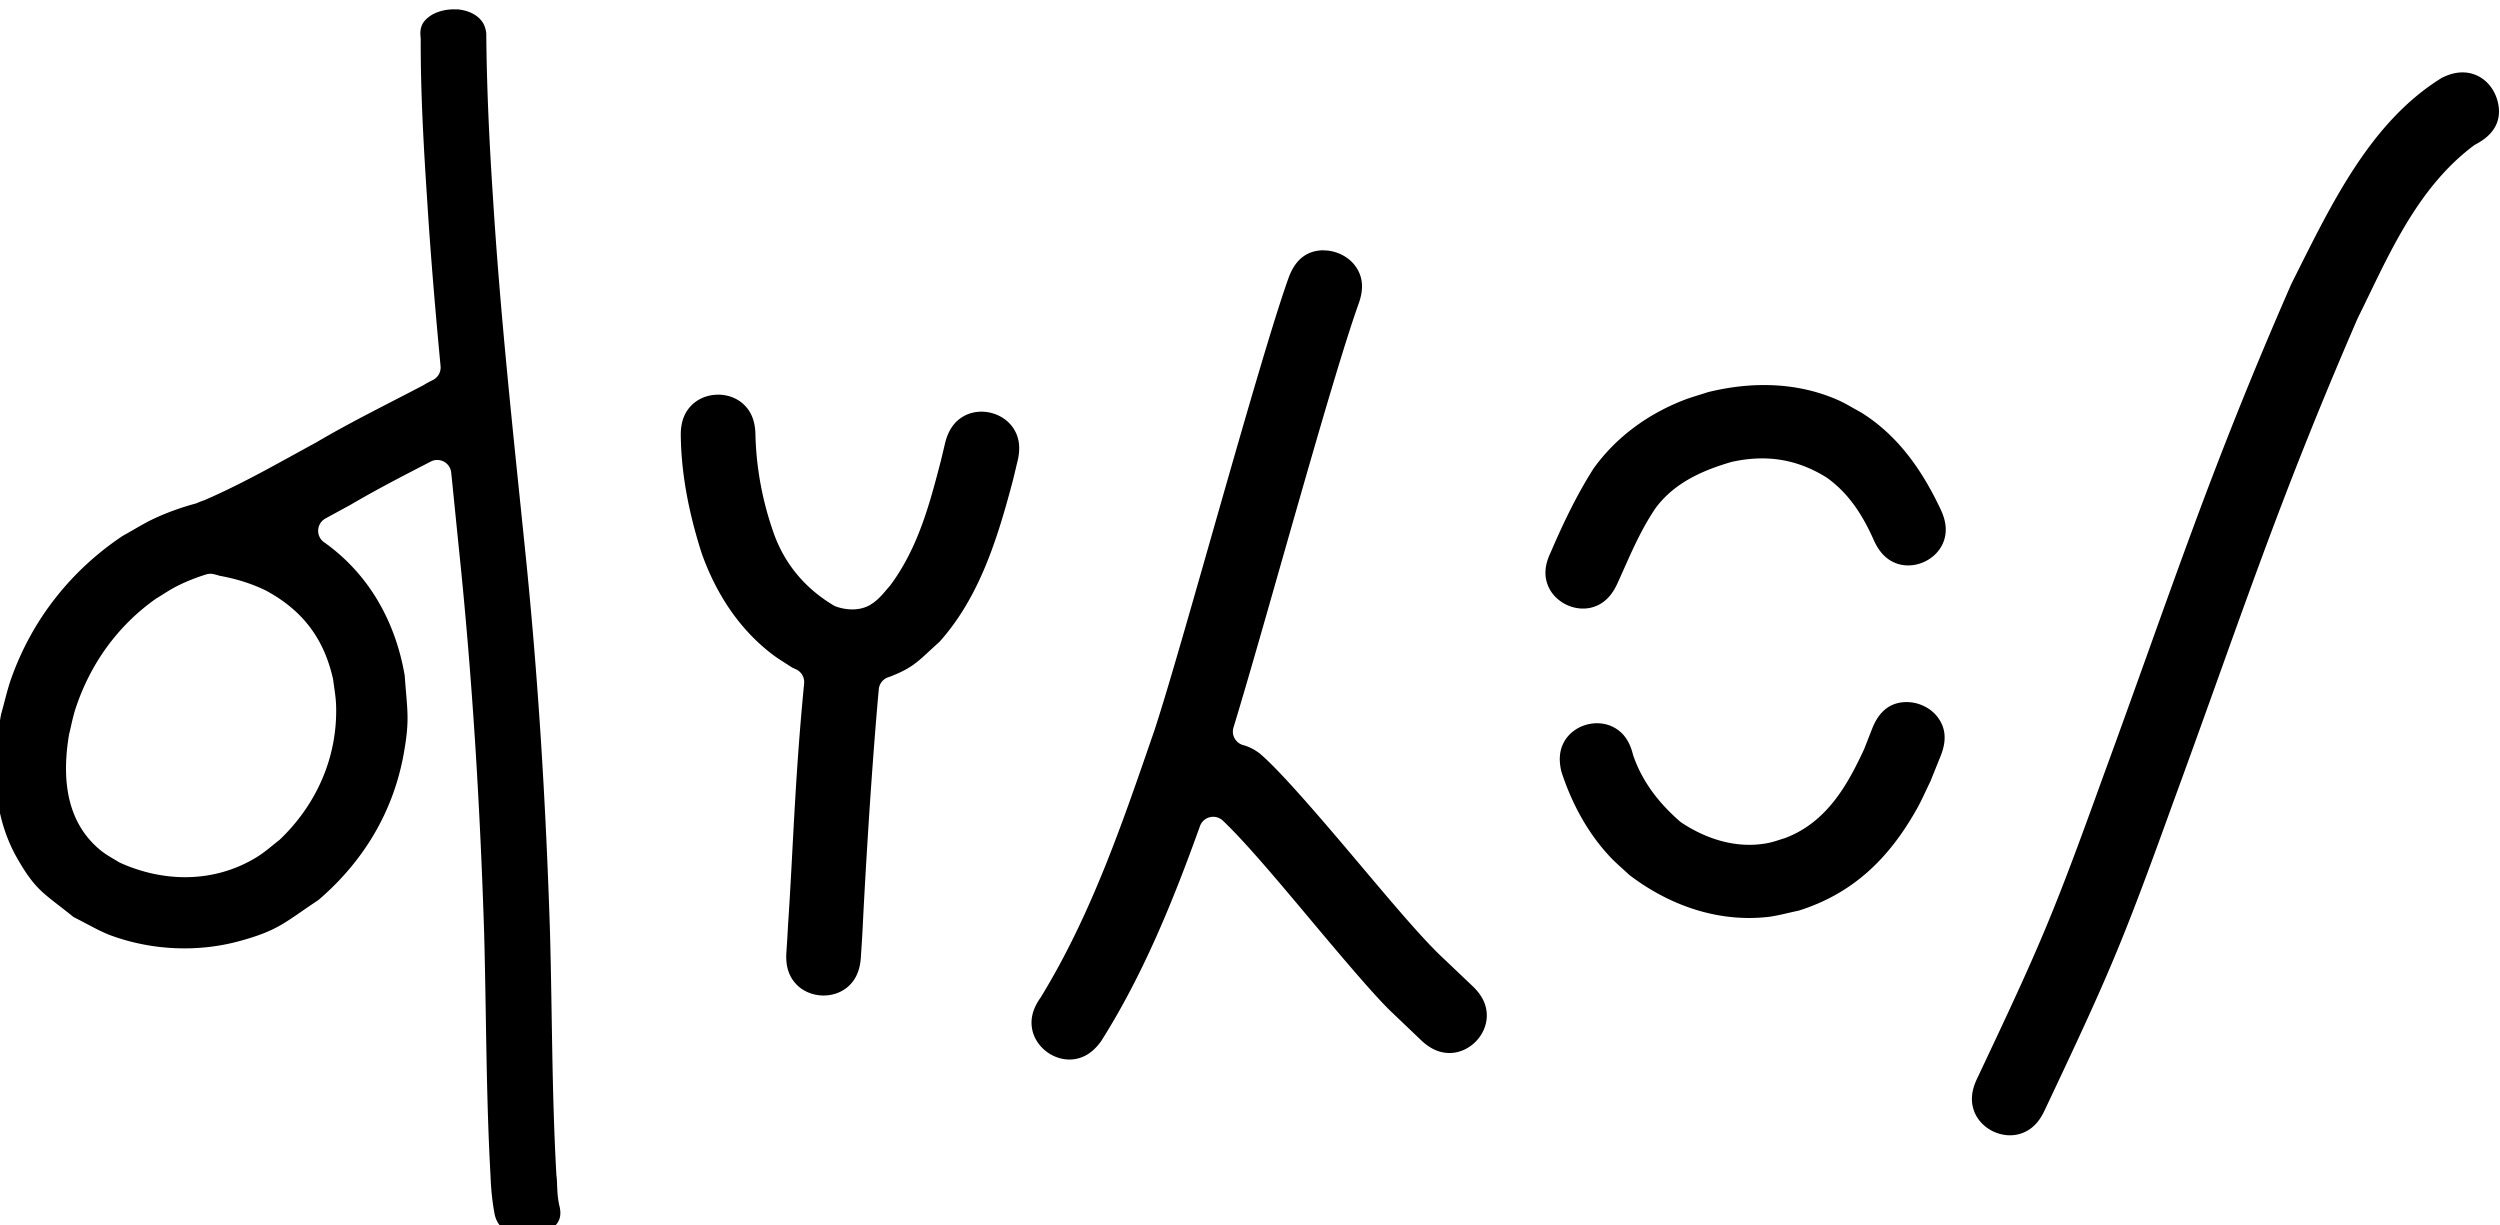 <?xml version="1.0" encoding="UTF-8"?>
<svg width="184.7" height="90.52" version="1.1" viewBox="0 0 48.87 23.95" xmlns="http://www.w3.org/2000/svg">
  <g transform="translate(64.5 -136.9)">
    <path transform="scale(.265)" d="m-209.7 517.3c-0.747-0.053-1.53 0.157-2.018 0.518-0.487 0.361-0.739 0.766-0.652 1.533a1.035 1.035 0 0 1 8e-3 0.117c-0.011 4.019 0.221 8.054 0.49 12.1a1.035 1.035 0 0 1 0 4e-3c0.253 4.012 0.596 8.024 0.975 12.04a1.035 1.035 0 0 1-0.582 1.031c-0.223 0.107-0.433 0.22-0.633 0.344a1.035 1.035 0 0 1-0.065 0.037c-2.663 1.4-5.336 2.706-7.865 4.197a1.035 1.035 0 0 1-0.031 0.019c-2.67 1.449-5.35 3.007-8.236 4.254a1.035 1.035 0 0 1-0.127 0.047c-0.108 0.031-0.236 0.088-0.441 0.174a1.035 1.035 0 0 1-0.129 0.043c-1.048 0.285-2.067 0.651-3.045 1.109-0.737 0.346-1.486 0.818-2.311 1.275-3.811 2.55-6.664 6.172-8.203 10.5-0.286 0.803-0.485 1.704-0.75 2.646-0.714 3.744-0.635 7.482 1.236 10.71 1.372 2.369 1.939 2.495 4.115 4.256 1.014 0.503 1.911 1.048 2.783 1.365 3.01 1.094 6.392 1.245 9.475 0.397 2.861-0.787 3.296-1.36 5.801-3.025 3.314-2.84 5.516-6.487 6.289-10.78 0.463-2.57 0.26-3.151 0.074-5.777-0.681-3.981-2.639-7.468-5.906-9.803 0.01 7e-3 0.021 0.017-0.039-0.025a1.035 1.035 0 0 1 0.094-1.754c0.611-0.337 1.221-0.668 1.826-0.996l-0.031 0.019c1.971-1.163 3.986-2.198 5.982-3.227a1.035 1.035 0 0 1 1.504 0.814c0.196 1.914 0.385 3.827 0.58 5.736 0.976 9.385 1.547 18.79 1.848 28.19a1.035 1.035 0 0 1 0 6e-3c0.165 6.033 0.139 12.04 0.475 18a1.035 1.035 0 0 1 0 0.019c0.035 0.921 0.127 1.823 0.291 2.717 0.139 0.678 0.483 1.066 0.994 1.344 0.512 0.278 1.211 0.388 1.869 0.301 0.658-0.087 1.249-0.371 1.586-0.727 0.337-0.356 0.498-0.732 0.359-1.412l0.012 0.053c-0.248-0.957-0.168-1.76-0.248-2.348a1.035 1.035 0 0 1-8e-3 -0.082c-0.34-6.013-0.306-12-0.473-17.95v-4e-3c-0.303-9.468-0.877-18.93-1.857-28.36a1.035 1.035 0 0 1 0-2e-3c-0.868-8.492-1.795-17-2.334-25.55v-4e-3c-0.274-4.099-0.475-8.208-0.508-12.33-0.069-0.592-0.305-0.955-0.678-1.246-0.375-0.293-0.915-0.484-1.496-0.525zm147.7 4.654c-0.387 0.035-0.821 0.161-1.293 0.402-5.329 3.305-8.181 9.42-11.08 15.19-6.074 13.89-8.672 22.11-13.91 36.41-3.726 10.32-4.597 12.32-9.285 22.24-0.468 0.99-0.441 1.77-0.19 2.412 0.251 0.642 0.769 1.161 1.404 1.461 0.636 0.3 1.366 0.369 2.021 0.156s1.274-0.685 1.742-1.676c4.781-10.12 5.678-12.17 9.477-22.69a1.035 1.035 0 0 1 2e-3 -4e-3c5.134-14.01 7.671-22.02 13.63-35.77a1.035 1.035 0 0 1 0.023-0.049c2.136-4.284 4.23-9.475 8.545-12.7a1.035 1.035 0 0 1 0.141-0.088c1.699-0.887 1.936-2.167 1.57-3.336-0.366-1.169-1.408-2.083-2.797-1.957zm-83.78 13.11c-1.036 0.017-2.013 0.502-2.568 2.049-1.063 2.962-3.035 9.772-4.975 16.56-1.939 6.788-3.852 13.56-4.885 16.71a1.035 1.035 0 0 1-4e-3 0.016c-2.304 6.673-4.61 13.56-8.398 19.75a1.035 1.035 0 0 1-0.037 0.057c-0.632 0.894-0.742 1.666-0.606 2.342 0.136 0.676 0.557 1.278 1.131 1.684 0.574 0.406 1.28 0.6 1.963 0.504 0.678-0.096 1.363-0.455 1.992-1.336 3.096-4.895 5.3-10.32 7.289-15.86a1.035 1.035 0 0 1 1.686-0.402c1.684 1.594 4.146 4.539 6.568 7.426 2.422 2.887 4.825 5.731 6.031 6.836a1.035 1.035 0 0 1 0.016 0.016l2.014 1.922c0.792 0.754 1.541 0.973 2.229 0.936 0.688-0.037 1.345-0.364 1.83-0.873 0.485-0.509 0.78-1.182 0.783-1.871 4e-3 -0.689-0.25-1.424-1.043-2.18-0.702-0.669-1.406-1.336-2.109-2.006l-4e-3 -4e-3c-3e-3 -3e-3 -6e-3 -7e-3 -0.01-0.01-1.636-1.502-4.22-4.619-6.865-7.748-2.642-3.125-5.349-6.251-6.736-7.412-0.419-0.312-0.817-0.5-1.195-0.602a1.035 1.035 0 0 1-0.723-1.303c2.344-7.664 7.183-25.55 9.238-31.28 0.463-1.289 0.21-2.182-0.322-2.85-0.533-0.668-1.426-1.074-2.289-1.061zm32.05 9.949c-1.22 0.036-2.452 0.216-3.672 0.516-0.653 0.214-1.271 0.384-1.812 0.596-2.666 1.044-4.979 2.737-6.629 5.033-1.237 1.943-2.24 4.033-3.17 6.201a1.035 1.035 0 0 1-0.016 0.035c-0.464 0.978-0.438 1.746-0.191 2.379 0.247 0.633 0.756 1.146 1.383 1.443 0.626 0.297 1.346 0.367 1.992 0.158s1.257-0.675 1.721-1.652c0.841-1.824 1.611-3.804 2.848-5.633a1.035 1.035 0 0 1 0.031-0.043c1.443-1.912 3.562-2.775 5.551-3.361a1.035 1.035 0 0 1 0.074-0.019c2.505-0.544 4.745-0.212 6.928 1.139a1.035 1.035 0 0 1 0.053 0.035c1.718 1.215 2.738 2.958 3.498 4.678l-6e-3 -0.014c0.451 0.984 1.054 1.458 1.697 1.676s1.366 0.158 1.996-0.131c0.63-0.289 1.147-0.796 1.402-1.426 0.255-0.63 0.29-1.395-0.16-2.379-1.389-2.967-3.187-5.526-5.896-7.215-0.62-0.335-1.166-0.676-1.676-0.902-1.895-0.84-3.901-1.174-5.945-1.113zm-76.75 0.705c-0.703 0.012-1.386 0.274-1.879 0.756s-0.838 1.18-0.818 2.275a1.035 1.035 0 0 1 0 4e-3c0.04 2.943 0.638 5.841 1.549 8.686 1.056 2.957 2.757 5.575 5.219 7.445 0.413 0.314 0.916 0.612 1.445 0.961 0.069 0.033 0.161 0.071 0.299 0.137a1.035 1.035 0 0 1 0.586 1.035c-0.7 7.215-0.811 12.27-1.182 17.75-0.084 1.486-0.043 0.823-0.127 2.107-0.071 1.093 0.239 1.806 0.709 2.311 0.469 0.504 1.14 0.8 1.842 0.846 0.701 0.046 1.406-0.159 1.938-0.598 0.531-0.439 0.932-1.107 1.004-2.199v-2e-3c0.089-1.372 0.047-0.641 0.137-2.227v-0.01c0.079-1.688 0.532-10.33 1.186-17.55a1.035 1.035 0 0 1 0.678-0.879c0.143-0.052 0.19-0.064 0.152-0.049 1.832-0.715 2.117-1.203 3.648-2.57 2.94-3.285 4.275-7.576 5.439-12 0.108-0.45 0.216-0.901 0.324-1.354 0.255-1.065 0.067-1.822-0.31-2.398-0.378-0.576-0.99-0.979-1.674-1.143s-1.412-0.082-2.01 0.262c-0.598 0.343-1.106 0.933-1.361 1.998-0.095 0.412-0.195 0.815-0.289 1.211a1.035 1.035 0 0 1-4e-3 0.021c-0.806 3.085-1.648 6.413-3.736 9.225a1.035 1.035 0 0 1-0.057 0.07c-0.432 0.487-0.79 1.002-1.451 1.391-0.661 0.389-1.582 0.433-2.49 0.119a1.035 1.035 0 0 1-0.193-0.09c-2.13-1.273-3.686-3.124-4.486-5.529l-2e-3 -6e-3c-0.782-2.275-1.22-4.655-1.277-7.07a1.035 1.035 0 0 1 0-6e-3c-0.019-1.095-0.388-1.78-0.898-2.244s-1.205-0.702-1.908-0.689zm-37.4 13.21c0.152-0.028 1.036 0.244 0.602 0.133 1.176 0.208 2.35 0.546 3.467 1.09a1.035 1.035 0 0 1 0.039 0.019c2.672 1.442 4.27 3.51 4.943 6.525a1.035 1.035 0 0 1 0.018 0.109c0.061 0.539 0.189 1.16 0.209 1.875 0.107 3.788-1.454 7.281-4.15 9.854a1.035 1.035 0 0 1-0.092 0.078c-0.469 0.354-0.978 0.834-1.66 1.248-3.134 1.901-6.84 1.831-10.04 0.383a1.035 1.035 0 0 1-0.137-0.076c-0.353-0.23-0.857-0.47-1.373-0.904-2.633-2.22-2.723-5.617-2.254-8.449a1.035 1.035 0 0 1 0.018-0.084c0.142-0.563 0.254-1.213 0.484-1.908 1.072-3.236 3.08-6.047 5.879-8.031a1.035 1.035 0 0 1 0.068-0.045c0.46-0.274 0.962-0.628 1.576-0.936 0.686-0.343 1.39-0.613 2.096-0.834a1.035 1.035 0 0 1 0.307-0.047zm125.2 9.465c-1.022-0.019-2.003 0.426-2.604 1.934-0.193 0.492-0.386 0.984-0.578 1.475a1.035 1.035 0 0 1-0.023 0.059c-1.186 2.553-2.719 5.402-5.861 6.572a1.035 1.035 0 0 1-0.076 0.023c-0.307 0.088-0.697 0.246-1.201 0.342-2.308 0.436-4.553-0.329-6.342-1.518a1.035 1.035 0 0 1-0.107-0.082c-1.504-1.311-2.758-2.871-3.449-4.875a1.035 1.035 0 0 1-0.025-0.088c-0.262-1.05-0.77-1.625-1.363-1.957s-1.311-0.406-1.984-0.238c-0.673 0.168-1.274 0.573-1.641 1.145-0.363 0.567-0.535 1.308-0.283 2.342 0.766 2.356 1.958 4.559 3.633 6.326 0.393 0.414 0.876 0.825 1.375 1.289 2.948 2.251 6.522 3.5 10.19 3.104 0.686-0.074 1.448-0.291 2.297-0.467 4.006-1.261 6.669-3.836 8.74-7.537 0.335-0.598 0.63-1.28 0.979-1.99 0.257-0.638 0.514-1.278 0.771-1.916 0.5-1.257 0.281-2.143-0.221-2.818-0.502-0.676-1.369-1.107-2.221-1.123z"/>
  </g>
</svg>
